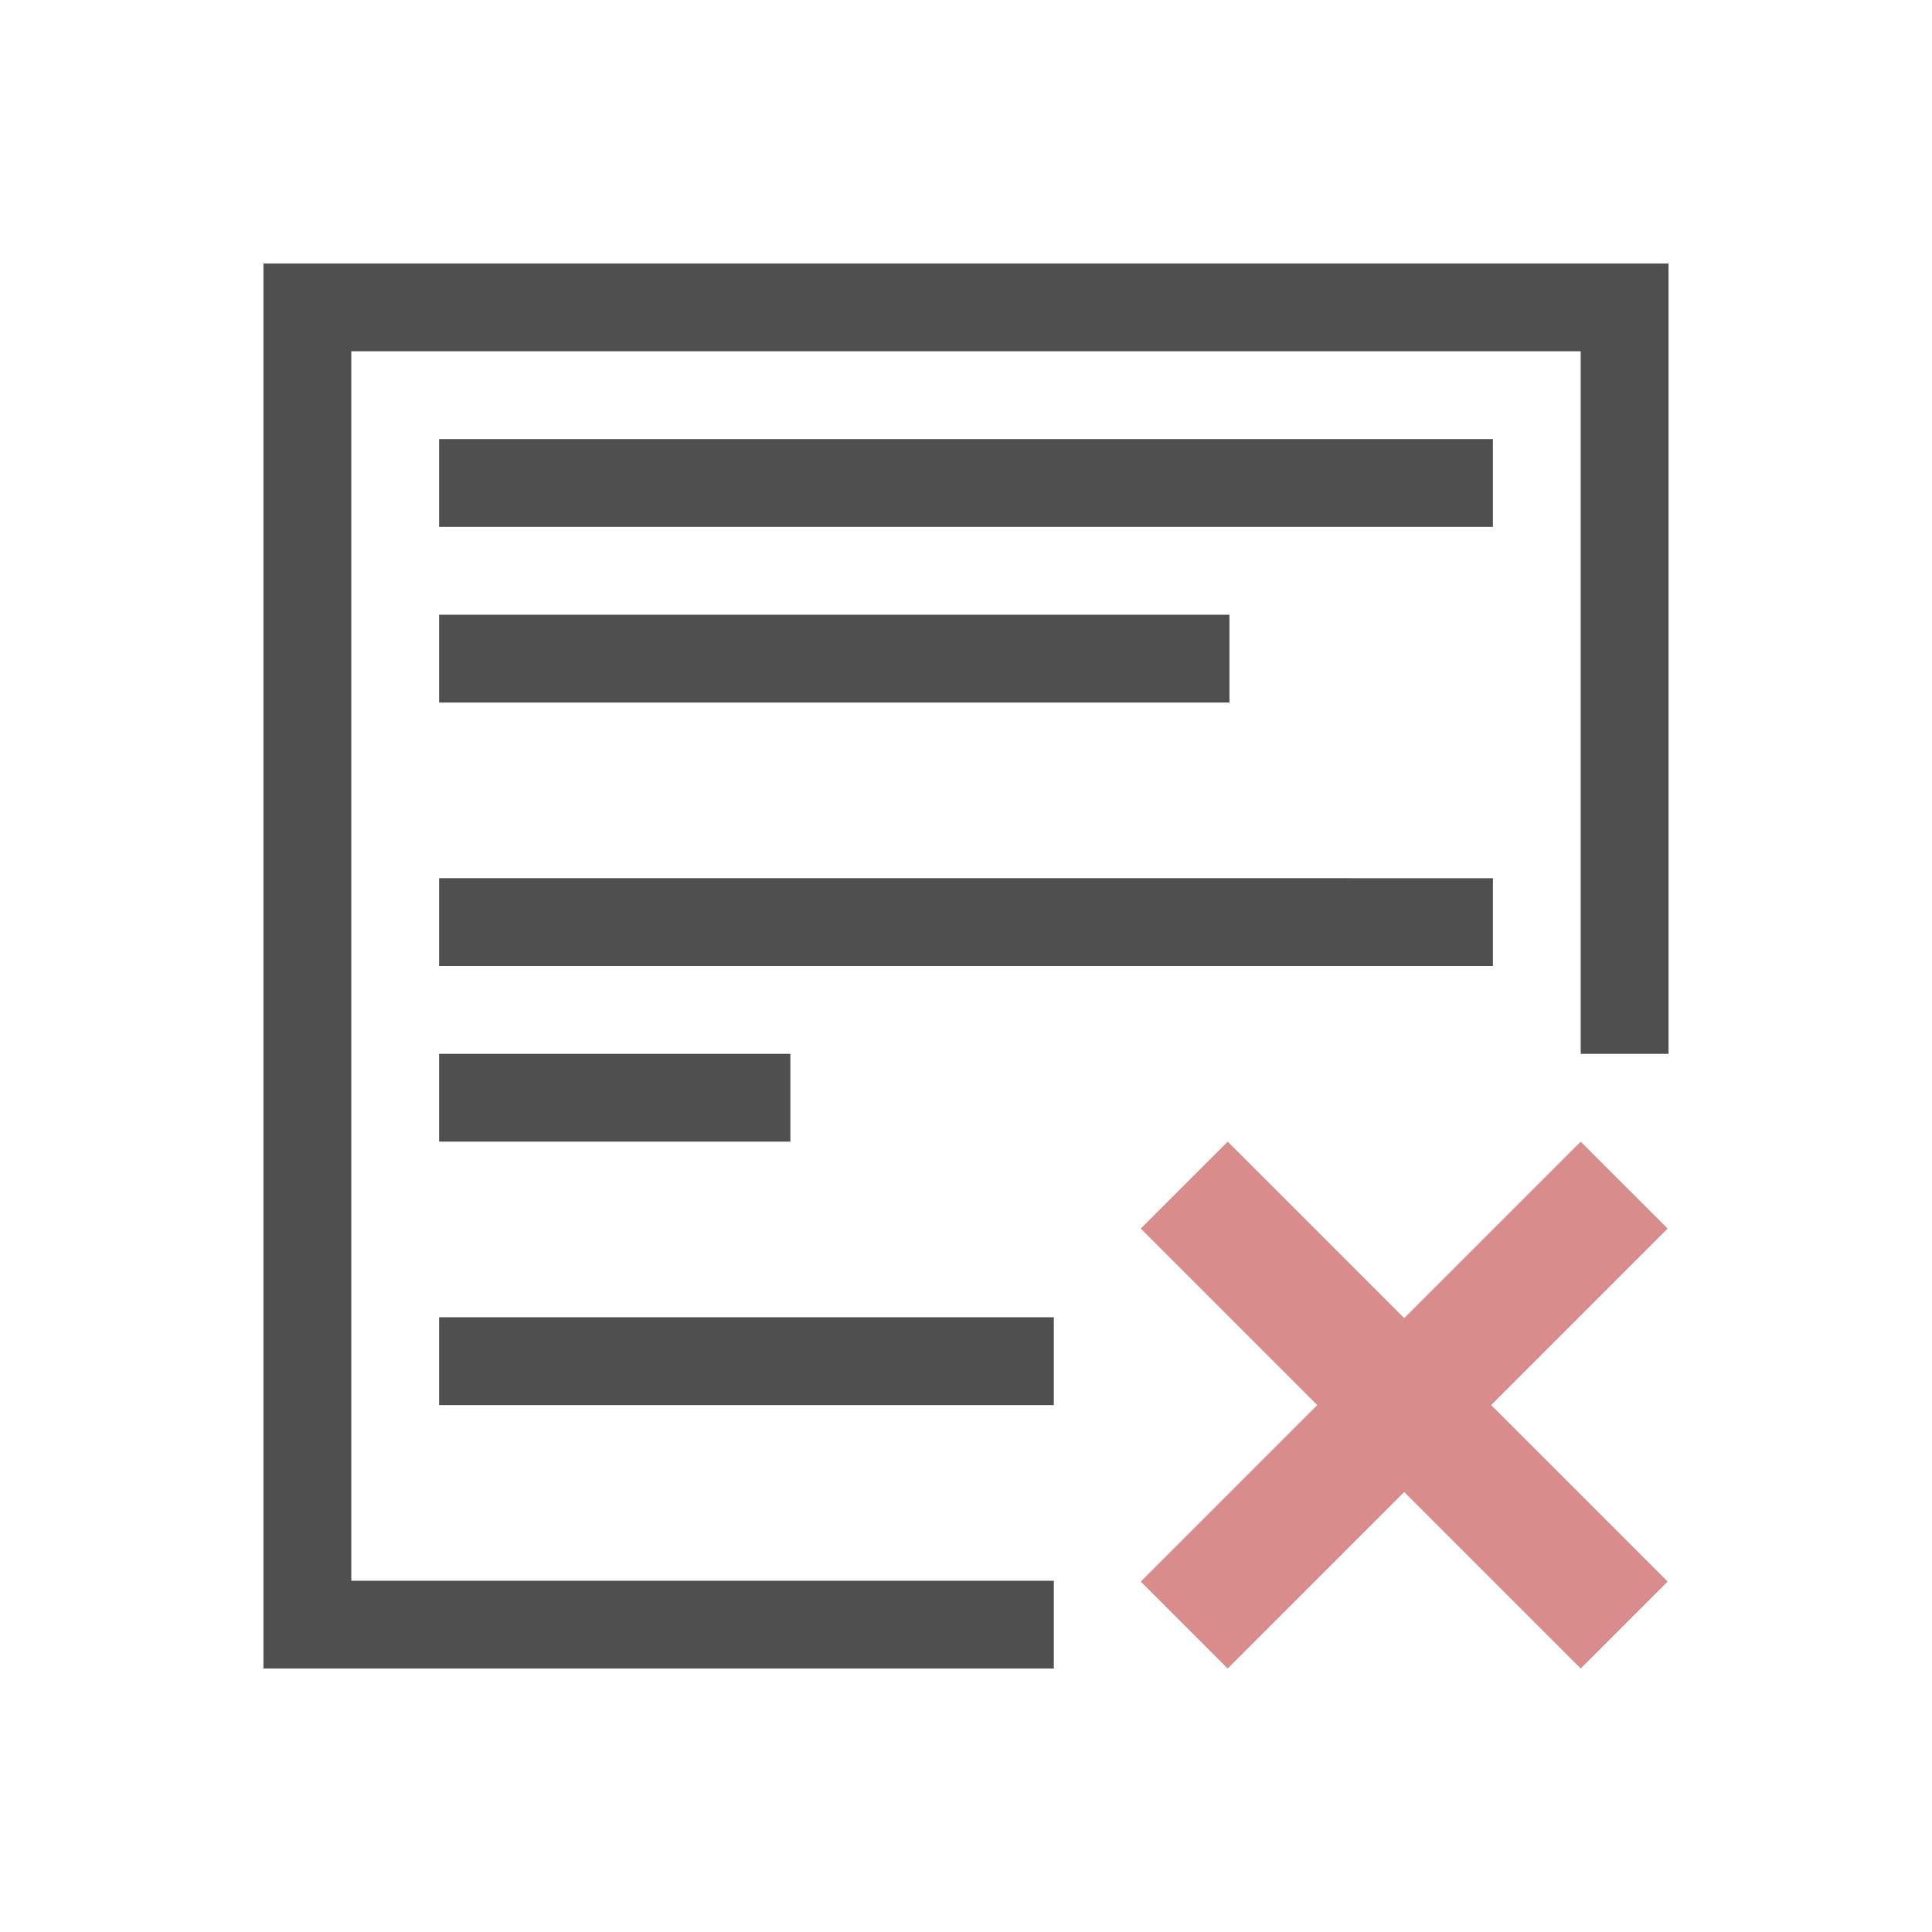 <svg xmlns="http://www.w3.org/2000/svg" viewBox="0 0 22 22">
    <defs id="defs3051">
        <style id="current-color-scheme" type="text/css">
            .ColorScheme-Highlight{color:#a0b6cb}
        </style>
    </defs>
    <path d="M3 3v16h9v-1H4V4h14v8h1V3H3zm2 2v1h12V5H5zm0 2v1h9V7H5zm0 3v1h12v-1H5zm0 2v1h4v-1H5zm0 3v1h7v-1H5z" style="fill:currentColor;fill-opacity:1;stroke:none;color:#050505;opacity:.7"/>
    <path d="m13.98 13-.99.99L15 16l-2.01 2.01.99.99 2.01-2.01L18 19l.99-.99L16.98 16l2.01-2.01L18 13l-2.01 2.01L13.98 13z" style="fill:#d98c8c;fill-opacity:1;stroke:none"/>
</svg>
